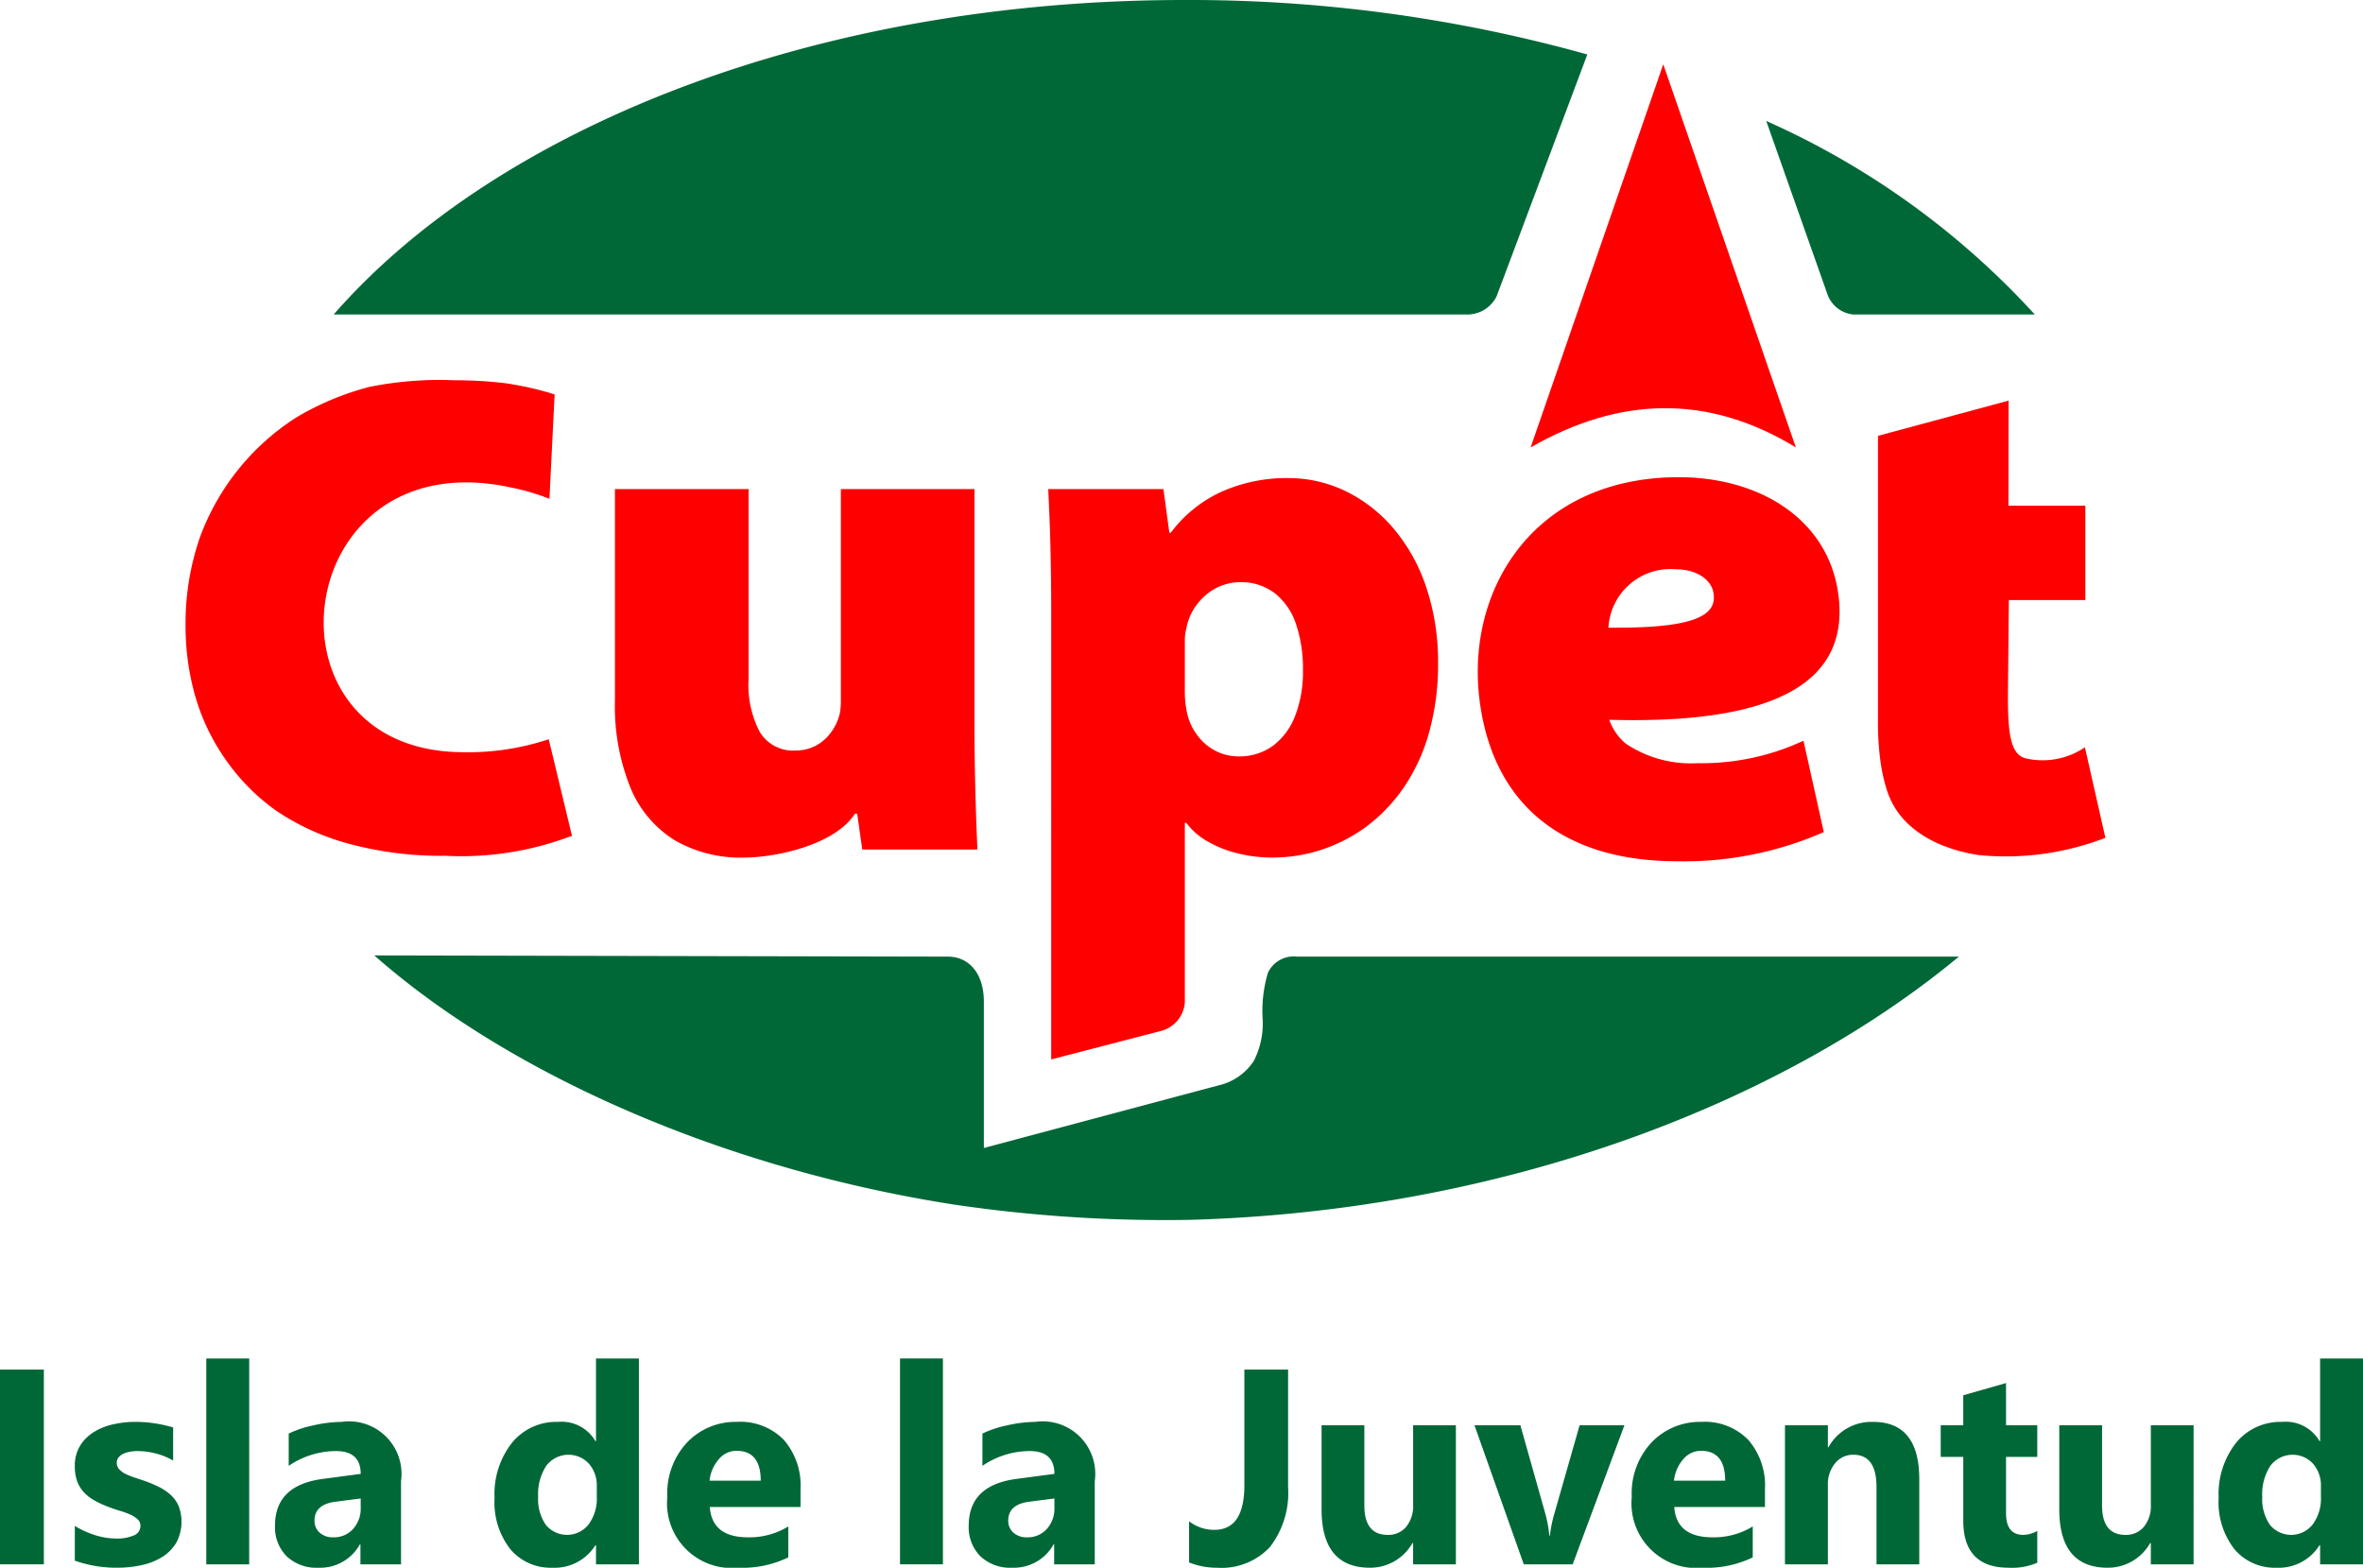 <svg xmlns="http://www.w3.org/2000/svg" viewBox="0 0 116.79 77.488"><defs><style>.a3e07c2a-70b0-48c3-8980-0ed44a91f769,.b6fd99ff-1697-47d3-a097-a26aad13a87d{fill:#006837;}.fe0126c8-4eff-44c2-a0b7-9dd33516fc79{fill:red;}.a3e07c2a-70b0-48c3-8980-0ed44a91f769,.fe0126c8-4eff-44c2-a0b7-9dd33516fc79{fill-rule:evenodd;}</style></defs><title>S</title><g id="bb82a958-d7ed-4885-87a9-9fcd6ae6b86d" data-name="Grafica"><path class="b6fd99ff-1697-47d3-a097-a26aad13a87d" d="M2.168,77.32H0V67.695H2.168Z"/><path class="b6fd99ff-1697-47d3-a097-a26aad13a87d" d="M3.698,77.139V75.421a4.514,4.514,0,0,0,1.044.47,3.459,3.459,0,0,0,.983.154,2.109,2.109,0,0,0,.89-.154.499.499,0,0,0,.326-.47.435.435,0,0,0-.148-.336,1.364,1.364,0,0,0-.379-.235,4.335,4.335,0,0,0-.507-.181q-.275-.081-.53-.181a5.087,5.087,0,0,1-.722-.332,2.085,2.085,0,0,1-.523-.413A1.617,1.617,0,0,1,3.809,73.2a2.164,2.164,0,0,1-.111-.732,1.882,1.882,0,0,1,.252-.994,2.055,2.055,0,0,1,.671-.681,3.07,3.07,0,0,1,.96-.39,5.016,5.016,0,0,1,1.124-.124,6.232,6.232,0,0,1,.926.07,6.982,6.982,0,0,1,.926.205v1.638a3.335,3.335,0,0,0-.862-.352,3.624,3.624,0,0,0-.903-.117A1.997,1.997,0,0,0,6.4,71.76a1.304,1.304,0,0,0-.326.107.598.598,0,0,0-.222.181.418.418,0,0,0-.081.251.465.465,0,0,0,.121.322,1.044,1.044,0,0,0,.315.232,3.115,3.115,0,0,0,.433.174q.238.077.473.158a6.233,6.233,0,0,1,.765.322,2.466,2.466,0,0,1,.587.409,1.607,1.607,0,0,1,.376.551,2.202,2.202,0,0,1-.134,1.795,2.126,2.126,0,0,1-.705.705,3.208,3.208,0,0,1-1.013.396,5.632,5.632,0,0,1-1.191.124A6.14,6.14,0,0,1,3.698,77.139Z"/><path class="b6fd99ff-1697-47d3-a097-a26aad13a87d" d="M12.316,77.32H10.196V67.145h2.121Z"/><path class="b6fd99ff-1697-47d3-a097-a26aad13a87d" d="M19.821,77.32H17.814v-.987h-.027A2.24,2.24,0,0,1,15.74,77.488a2.142,2.142,0,0,1-1.574-.567,2.033,2.033,0,0,1-.574-1.514q0-2,2.369-2.309l1.866-.248q0-1.128-1.222-1.128a4.172,4.172,0,0,0-2.336.731V70.857a5.276,5.276,0,0,1,1.211-.403,6.381,6.381,0,0,1,1.4-.174,2.596,2.596,0,0,1,2.94,2.933ZM17.827,74.528v-.463l-1.248.161q-1.034.134-1.034.933a.77.77,0,0,0,.252.594.967.967,0,0,0,.681.232,1.256,1.256,0,0,0,.973-.413A1.491,1.491,0,0,0,17.827,74.528Z"/><path class="b6fd99ff-1697-47d3-a097-a26aad13a87d" d="M31.578,77.32H29.457v-.946H29.43a2.378,2.378,0,0,1-2.128,1.114,2.605,2.605,0,0,1-2.074-.909,3.764,3.764,0,0,1-.785-2.54,4.097,4.097,0,0,1,.866-2.732,2.824,2.824,0,0,1,2.269-1.027,1.93,1.93,0,0,1,1.852.953h.027V67.145H31.578Zm-2.081-3.342v-.517a1.627,1.627,0,0,0-.389-1.114,1.376,1.376,0,0,0-2.114.111,2.57,2.57,0,0,0-.396,1.52,2.226,2.226,0,0,0,.383,1.396,1.358,1.358,0,0,0,2.111-.027A2.153,2.153,0,0,0,29.497,73.978Z"/><path class="b6fd99ff-1697-47d3-a097-a26aad13a87d" d="M39.566,74.488H35.082q.108,1.497,1.886,1.497a3.684,3.684,0,0,0,1.994-.537v1.53a5.237,5.237,0,0,1-2.477.51,3.199,3.199,0,0,1-3.503-3.497,3.679,3.679,0,0,1,.993-2.712,3.31,3.31,0,0,1,2.443-1,3.005,3.005,0,0,1,2.326.893,3.438,3.438,0,0,1,.822,2.423ZM37.599,73.186q0-1.476-1.195-1.477a1.141,1.141,0,0,0-.883.423,1.922,1.922,0,0,0-.453,1.054Z"/><path class="b6fd99ff-1697-47d3-a097-a26aad13a87d" d="M46.604,77.32H44.483V67.145h2.121Z"/><path class="b6fd99ff-1697-47d3-a097-a26aad13a87d" d="M54.108,77.32h-2.007v-.987h-.027a2.24,2.24,0,0,1-2.047,1.154,2.141,2.141,0,0,1-1.574-.567,2.033,2.033,0,0,1-.574-1.514q0-2,2.369-2.309l1.866-.248q0-1.128-1.222-1.128a4.173,4.173,0,0,0-2.336.731V70.857a5.275,5.275,0,0,1,1.212-.403,6.38,6.38,0,0,1,1.4-.174,2.596,2.596,0,0,1,2.94,2.933Zm-1.994-2.792v-.463l-1.248.161q-1.034.134-1.034.933a.77.77,0,0,0,.252.594.967.967,0,0,0,.681.232,1.257,1.257,0,0,0,.973-.413A1.491,1.491,0,0,0,52.114,74.528Z"/><path class="b6fd99ff-1697-47d3-a097-a26aad13a87d" d="M63.663,73.502a4.371,4.371,0,0,1-.896,2.96,3.258,3.258,0,0,1-2.594,1.027,3.693,3.693,0,0,1-1.403-.262V75.193a2.014,2.014,0,0,0,1.248.423q1.484,0,1.484-2.201V67.695h2.161Z"/><path class="b6fd99ff-1697-47d3-a097-a26aad13a87d" d="M71.956,77.32H69.842v-1.047h-.034a2.399,2.399,0,0,1-2.101,1.215q-2.389,0-2.389-2.893V70.448h2.114v3.96q0,1.457,1.155,1.457a1.141,1.141,0,0,0,.913-.4,1.61,1.61,0,0,0,.343-1.084V70.448H71.956Z"/><path class="b6fd99ff-1697-47d3-a097-a26aad13a87d" d="M80.286,70.448l-2.557,6.873H75.312l-2.437-6.873h2.269l1.195,4.235a6.161,6.161,0,0,1,.235,1.222h.027a6.923,6.923,0,0,1,.248-1.181l1.222-4.276Z"/><path class="b6fd99ff-1697-47d3-a097-a26aad13a87d" d="M87.233,74.488H82.749q.107,1.497,1.886,1.497a3.684,3.684,0,0,0,1.994-.537v1.53a5.236,5.236,0,0,1-2.477.51,3.199,3.199,0,0,1-3.503-3.497,3.679,3.679,0,0,1,.993-2.712,3.31,3.31,0,0,1,2.443-1,3.005,3.005,0,0,1,2.326.893,3.438,3.438,0,0,1,.822,2.423ZM85.266,73.186q0-1.476-1.195-1.477a1.141,1.141,0,0,0-.883.423,1.921,1.921,0,0,0-.453,1.054Z"/><path class="b6fd99ff-1697-47d3-a097-a26aad13a87d" d="M94.859,77.32H92.745V73.502q0-1.598-1.141-1.598a1.131,1.131,0,0,0-.906.423,1.611,1.611,0,0,0-.356,1.074v3.92H88.221v-6.873h2.121v1.087h.027a2.43,2.43,0,0,1,2.208-1.255q2.282,0,2.282,2.833Z"/><path class="b6fd99ff-1697-47d3-a097-a26aad13a87d" d="M100.691,77.24a3.135,3.135,0,0,1-1.416.248q-2.242,0-2.241-2.329v-3.148H95.919V70.448h1.114V68.964l2.114-.604v2.088h1.544v1.564H99.147V74.79q0,1.074.853,1.074a1.436,1.436,0,0,0,.691-.195Z"/><path class="b6fd99ff-1697-47d3-a097-a26aad13a87d" d="M108.417,77.32h-2.114v-1.047h-.034a2.399,2.399,0,0,1-2.101,1.215q-2.389,0-2.389-2.893V70.448h2.114v3.96q0,1.457,1.155,1.457a1.141,1.141,0,0,0,.913-.4,1.61,1.61,0,0,0,.343-1.084V70.448h2.114Z"/><path class="b6fd99ff-1697-47d3-a097-a26aad13a87d" d="M116.79,77.32H114.67v-.946h-.027a2.378,2.378,0,0,1-2.128,1.114,2.605,2.605,0,0,1-2.074-.909,3.764,3.764,0,0,1-.785-2.54,4.097,4.097,0,0,1,.866-2.732,2.825,2.825,0,0,1,2.269-1.027,1.93,1.93,0,0,1,1.852.953h.027V67.145h2.121ZM114.71,73.978v-.517a1.627,1.627,0,0,0-.389-1.114,1.376,1.376,0,0,0-2.114.111,2.57,2.57,0,0,0-.396,1.52,2.226,2.226,0,0,0,.383,1.396,1.358,1.358,0,0,0,2.111-.027A2.153,2.153,0,0,0,114.71,73.978Z"/><path class="fe0126c8-4eff-44c2-a0b7-9dd33516fc79" d="M89.136,36.612a11.933,11.933,0,0,1-5.236,1.11,5.794,5.794,0,0,1-3.542-.962,2.737,2.737,0,0,1-.821-1.184c7.86.222,11.942-1.665,11.32-6.217-.506-3.7-3.89-5.772-7.883-5.772-7.17,0-10.592,5.588-9.832,11.138.693,5.069,4.135,7.845,9.755,7.845a17.204,17.204,0,0,0,7.244-1.443l-1.005-4.514Zm-4.441-7.253c.157,1.147-1.163,1.702-5.199,1.665a3.07,3.07,0,0,1,3.326-2.886c1.085,0,1.781.555,1.867,1.184Z"/><path class="fe0126c8-4eff-44c2-a0b7-9dd33516fc79" d="M51.955,52.364l5.511-1.431A1.577,1.577,0,0,0,58.56,49.549V40.672h.073a3.328,3.328,0,0,0,.943.852,5.55,5.55,0,0,0,1.46.62,7.111,7.111,0,0,0,1.867.243,7.814,7.814,0,0,0,2.347-.365,7.949,7.949,0,0,0,2.22-1.119,8.233,8.233,0,0,0,1.855-1.898,9.135,9.135,0,0,0,1.277-2.694,12.461,12.461,0,0,0,.474-3.521,11.611,11.611,0,0,0-.627-3.892,8.84,8.84,0,0,0-1.66-2.877,7.294,7.294,0,0,0-2.36-1.782,6.471,6.471,0,0,0-2.725-.608,7.865,7.865,0,0,0-3.345.681,6.496,6.496,0,0,0-2.494,2.019H57.794l-.292-2.158h-5.693c.037.839.077,1.63.103,2.651s.043,2.136.043,3.339V52.364Zm6.605-20.45c0-.146,0-.292.006-.432a2.122,2.122,0,0,1,.067-.407,2.725,2.725,0,0,1,.499-1.162,2.842,2.842,0,0,1,.937-.827,2.644,2.644,0,0,1,1.228-.31,2.723,2.723,0,0,1,1.727.559,3.267,3.267,0,0,1,1.034,1.521,6.916,6.916,0,0,1,.34,2.262,6.021,6.021,0,0,1-.383,2.256,3.337,3.337,0,0,1-1.095,1.484,2.818,2.818,0,0,1-1.697.529,2.506,2.506,0,0,1-1.192-.298,2.628,2.628,0,0,1-.876-.778,2.79,2.79,0,0,1-.486-1.076,5.05,5.05,0,0,1-.11-1.095Z"/><path class="a3e07c2a-70b0-48c3-8980-0ed44a91f769" d="M47.101,59.531a71.286,71.286,0,0,0,11.702.763C74.425,59.857,88.16,54.468,96.817,47.283H64.114a1.413,1.413,0,0,0-1.444.789,6.58,6.58,0,0,0-.262,2.343,4.055,4.055,0,0,1-.434,2.014,2.822,2.822,0,0,1-1.729,1.213L48.627,56.742v-7.235c0-1.34-.689-2.224-1.79-2.224L18.5,47.224C25.042,52.995,35.565,57.725,47.101,59.531Z"/><path class="a3e07c2a-70b0-48c3-8980-0ed44a91f769" d="M100.568,15.544v0h-8.984a1.516,1.516,0,0,1-1.265-1.002L87.294,5.975l.219.101a39.911,39.911,0,0,1,13.056,9.469Zm-84.075,0v0C24.565,6.289,40.363,0,58.528,0a73.083,73.083,0,0,1,19.715,2.634l.21.057L73.969,14.646a1.617,1.617,0,0,1-1.445.899h-56.03Z"/><path class="fe0126c8-4eff-44c2-a0b7-9dd33516fc79" d="M92.819,21.542l0,.699,0,13.496a13.732,13.732,0,0,0,.114,1.835A8.394,8.394,0,0,0,93.27,39.09h0l.022.066h0c.658,1.899,2.584,2.809,4.485,3.105a13.609,13.609,0,0,0,5.946-.727c.079-.026.131-.044.166-.056v0l.169-.067-1.012-4.475a3.723,3.723,0,0,1-2.944.544c-.732-.201-.878-1.218-.859-3.295l.042-4.386.002-.14h3.78V24.997H99.266l0-.141.008-5.055L93.53,21.351Z"/><path class="fe0126c8-4eff-44c2-a0b7-9dd33516fc79" d="M82.206,3.179l6.554,18.936c-4.37-2.666-8.739-2.505-13.109,0Z"/><path class="fe0126c8-4eff-44c2-a0b7-9dd33516fc79" d="M48.164,24.173H41.559V34.615a3.477,3.477,0,0,1-.03.517,1.783,1.783,0,0,1-.115.432,2.501,2.501,0,0,1-.396.706,2.192,2.192,0,0,1-.693.584,2.159,2.159,0,0,1-1.028.243,1.922,1.922,0,0,1-1.739-.906,5.004,5.004,0,0,1-.56-2.634V24.173H30.393V34.615a10.766,10.766,0,0,0,.766,4.318,5.526,5.526,0,0,0,2.177,2.591,6.517,6.517,0,0,0,3.442.864c1.715-.013,4.514-.67,5.477-2.17h.11l.252,1.769H48.31q-.055-1.15-.097-2.682c-.027-1.022-.049-2.171-.049-3.448Z"/><path class="fe0126c8-4eff-44c2-a0b7-9dd33516fc79" d="M27.121,36.539a12.677,12.677,0,0,1-4.248.64c-10.367-.039-8.559-15.497,2.401-13.079a10.72,10.72,0,0,1,1.882.556l.256-5.16c-.069-.019-.32-.102-.392-.12a16.116,16.116,0,0,0-2.042-.435,21.185,21.185,0,0,0-2.531-.146,17.571,17.571,0,0,0-4.192.329,13.877,13.877,0,0,0-3.635,1.524,11.904,11.904,0,0,0-4.753,5.95,13.026,13.026,0,0,0-.696,4.32,12.648,12.648,0,0,0,.478,3.49,10.465,10.465,0,0,0,1.475,3.097,10.296,10.296,0,0,0,2.519,2.56,11.983,11.983,0,0,0,3.617,1.644,17.569,17.569,0,0,0,4.762.591,15.321,15.321,0,0,0,6.247-.99Z"/></g></svg>